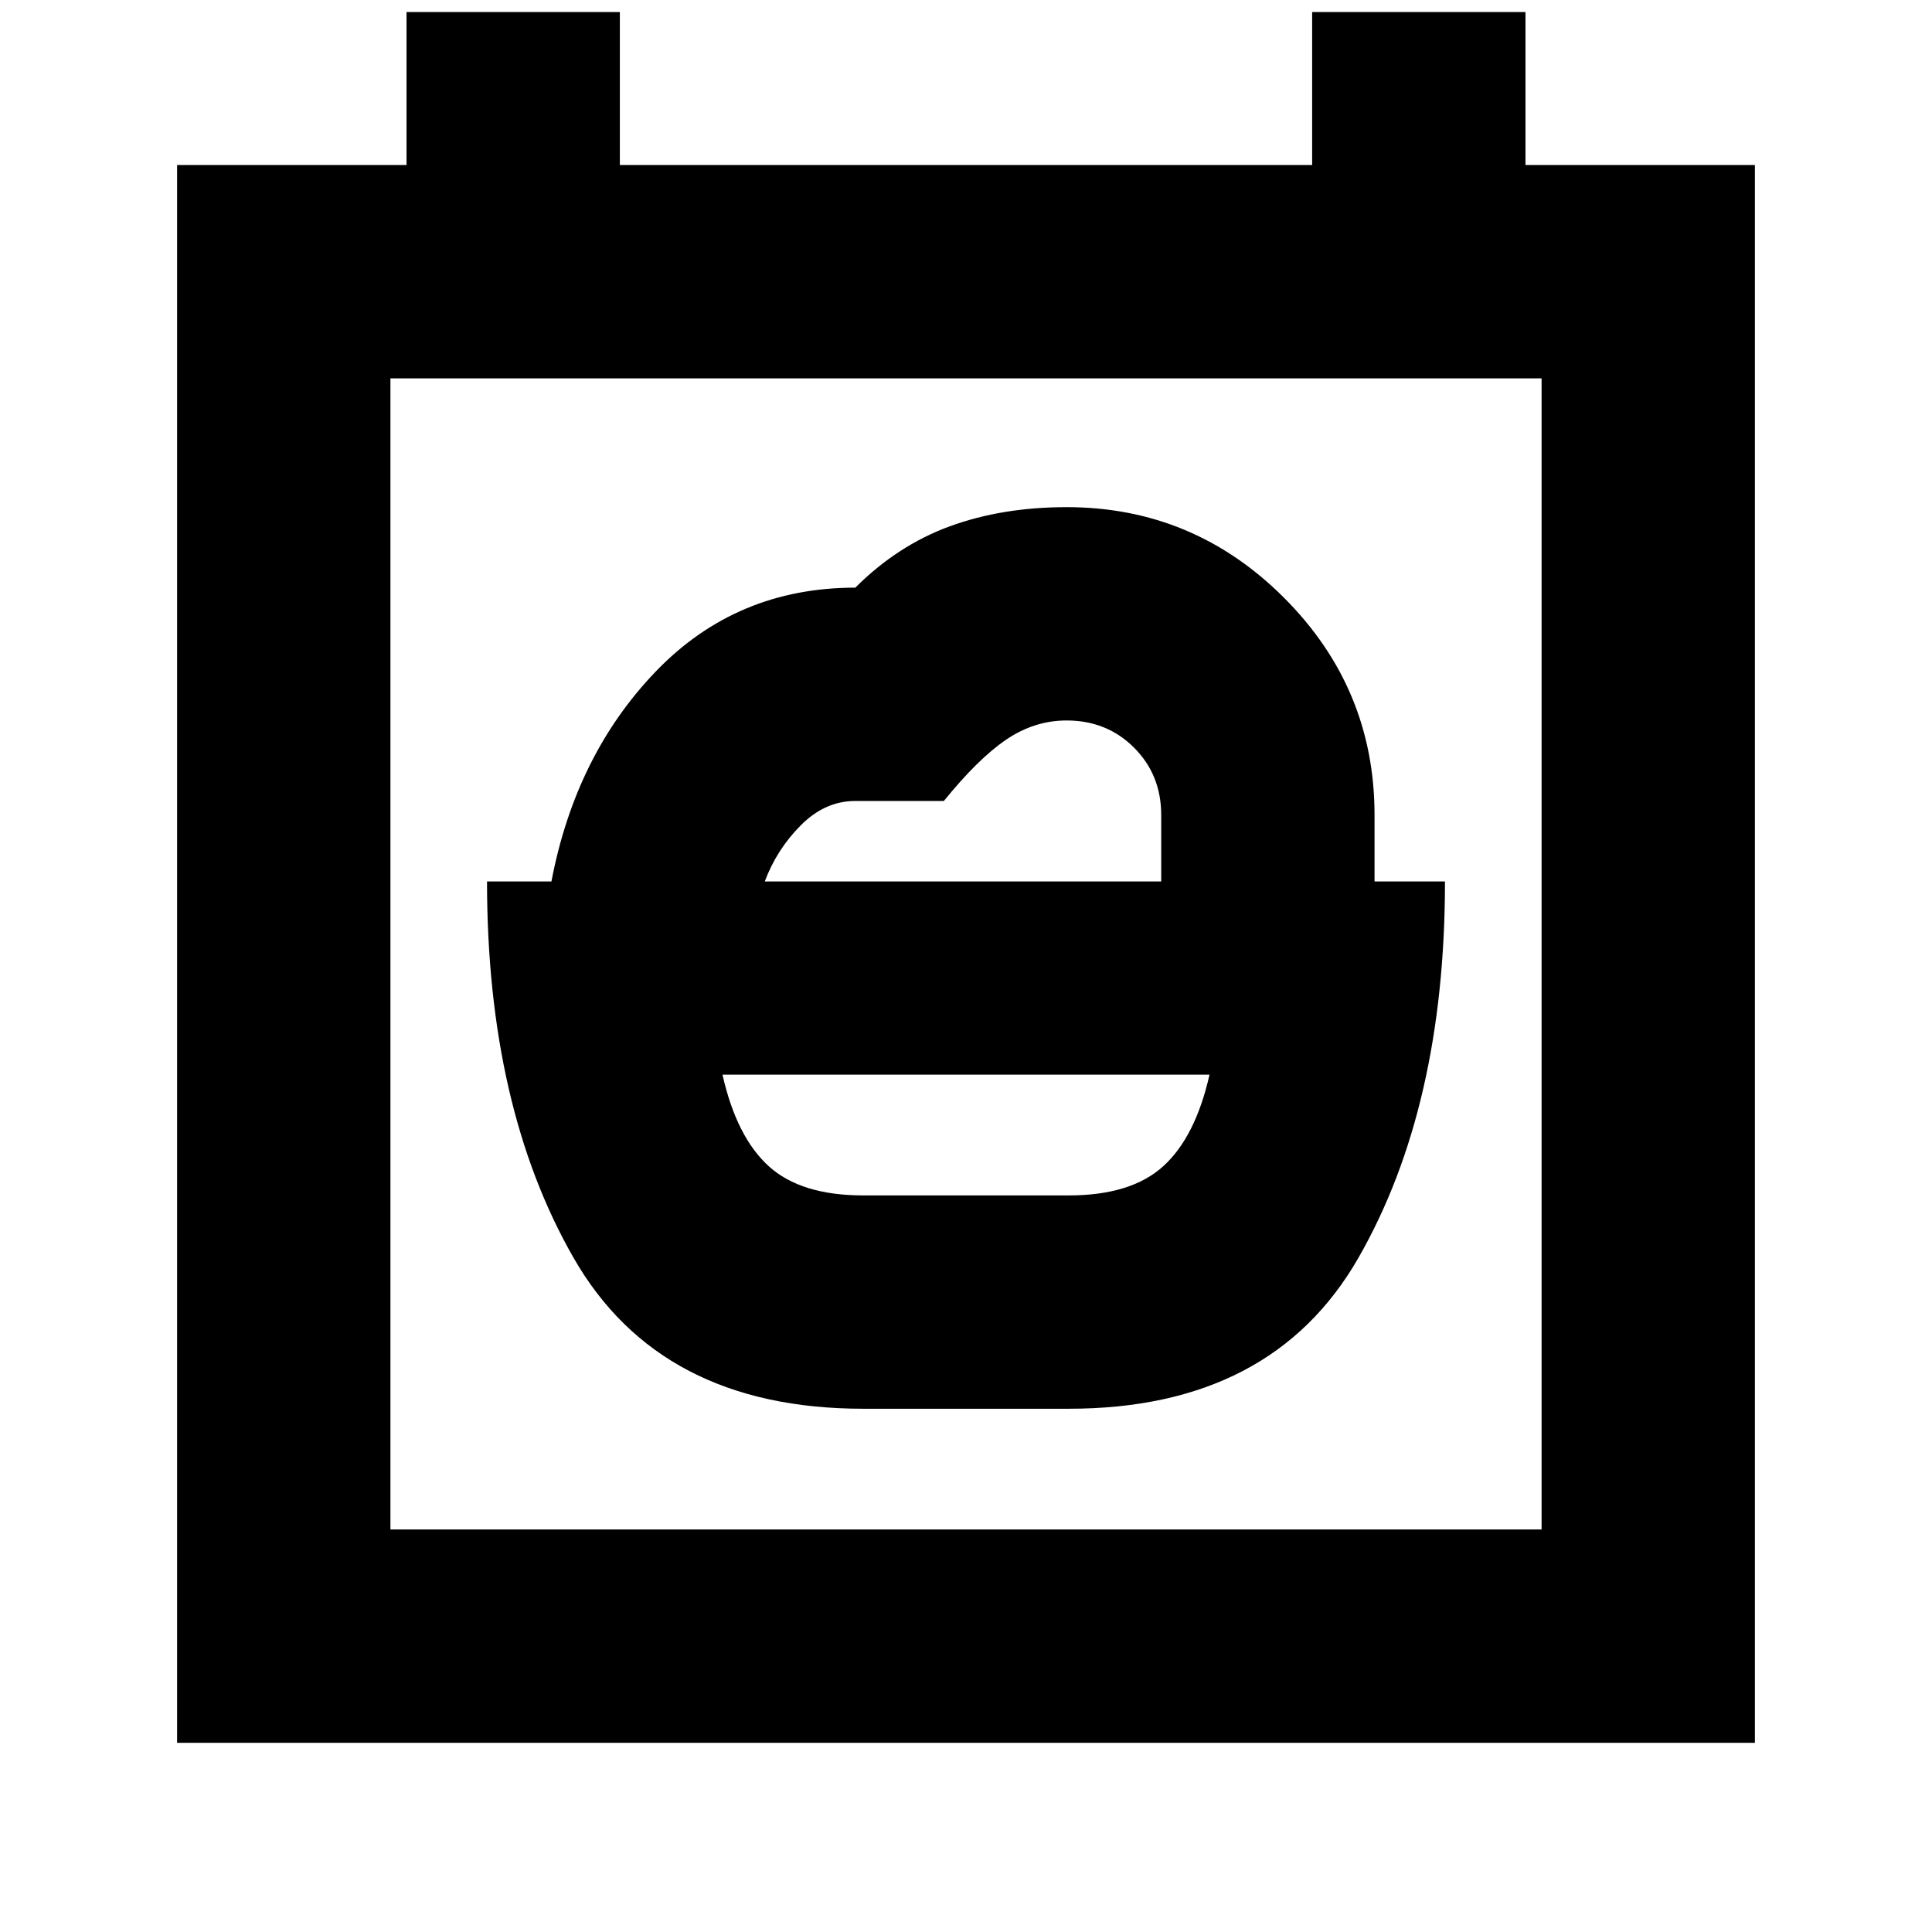 <svg xmlns="http://www.w3.org/2000/svg" height="24" viewBox="0 -960 960 960" width="24"><path d="M429-366q-31 0-47-14.5T359-426h242q-7 31-23 45.5T531-366H429Zm-49-156q6-16 18-28t27-12h44q17-21 31-30.5t30-9.5q20 0 33.5 13.5T577-555v33H380Zm49 262h102q101 0 144-75t43-187h-35v-33q0-63-45-108t-108-45q-32 0-58 9.5T425-668q-59 0-99 41.5T274-522h-32q0 112 43 187t144 75ZM88-94v-784h114v-76h106v76h344v-76h106v76h114v784H88Zm678-106v-572H194v572h572Zm-572 0v-572 572Z"/></svg>